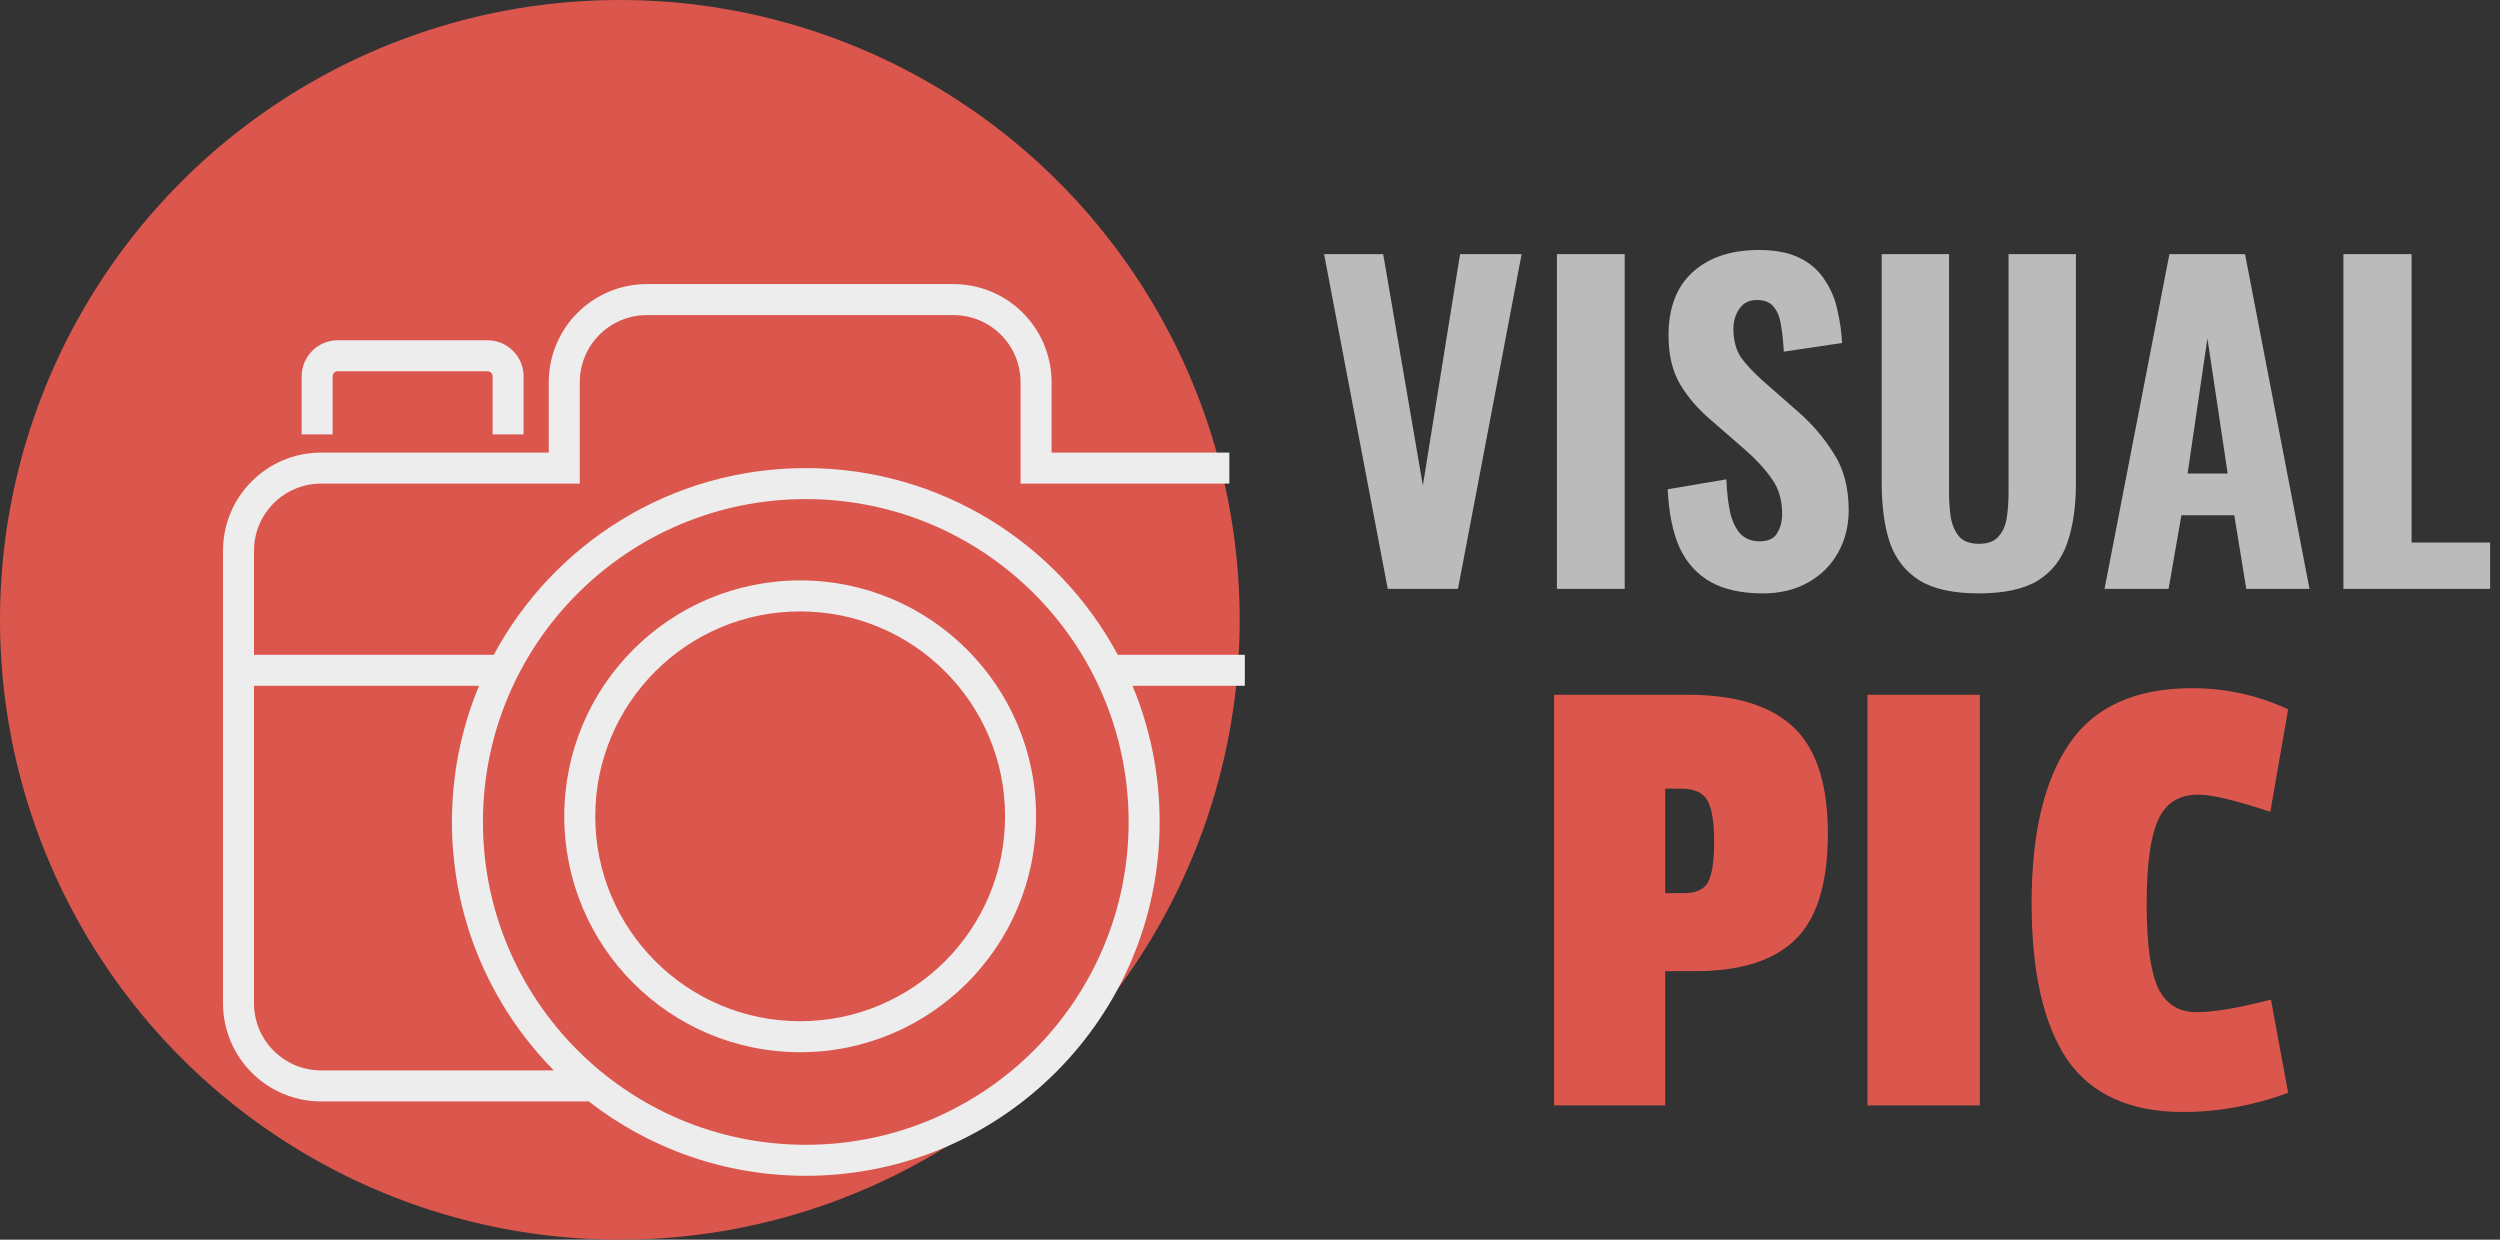 <svg width="242" height="120" viewBox="0 0 242 120" fill="none" xmlns="http://www.w3.org/2000/svg">
<rect x="0" y="0" width="242" height="120" fill="#333333" stroke="none"/>
<circle cx="60" cy="60" r="59.5" fill="#DB574D" stroke="#DB574D"/>
<path fill-rule="evenodd" clip-rule="evenodd" d="M62.621 27.5C57.375 27.5 53.121 31.753 53.121 37V43.811H31.087C25.841 43.811 21.587 48.064 21.587 53.311V63.383V66.383V97.117C21.587 102.363 25.841 106.617 31.087 106.617H55.5H56.989C62.791 111.129 70.082 113.816 78 113.816C96.917 113.816 112.252 98.48 112.252 79.563C112.252 74.893 111.318 70.44 109.625 66.383H119H120.5V63.383H119H108.5H108.198C102.422 52.626 91.065 45.311 78 45.311C64.935 45.311 53.578 52.626 47.802 63.383H47.5H24.587V53.311C24.587 49.721 27.498 46.811 31.087 46.811H54.621H56.121V45.854V43.811V37C56.121 33.41 59.032 30.5 62.621 30.5H92.291C95.881 30.5 98.791 33.41 98.791 37L98.791 43.811L98.791 45.854L98.791 46.811H100.291H117.5H119V43.811H117.5H101.791V37C101.791 31.753 97.538 27.5 92.291 27.5H62.621ZM29.199 36.437C29.199 34.504 30.766 32.937 32.699 32.937H47.184C49.117 32.937 50.684 34.504 50.684 36.437V42.048H47.684V36.437C47.684 36.161 47.461 35.937 47.184 35.937H32.699C32.423 35.937 32.199 36.161 32.199 36.437V42.048H29.199V36.437ZM24.587 66.383V97.117C24.587 100.706 27.498 103.617 31.087 103.617H53.614C47.513 97.432 43.748 88.937 43.748 79.563C43.748 74.893 44.682 70.44 46.375 66.383H24.587ZM109.252 79.563C109.252 96.823 95.26 110.816 78 110.816C60.74 110.816 46.748 96.823 46.748 79.563C46.748 62.303 60.74 48.311 78 48.311C95.26 48.311 109.252 62.303 109.252 79.563ZM77.456 98.854C88.411 98.854 97.291 89.974 97.291 79.019C97.291 68.065 88.411 59.184 77.456 59.184C66.502 59.184 57.621 68.065 57.621 79.019C57.621 89.974 66.502 98.854 77.456 98.854ZM77.456 101.854C90.068 101.854 100.291 91.631 100.291 79.019C100.291 66.408 90.068 56.184 77.456 56.184C64.845 56.184 54.621 66.408 54.621 79.019C54.621 91.631 64.845 101.854 77.456 101.854Z" fill="#EEEDEE"/>
<path d="M134.333 57L128.173 24.6H133.893L137.733 47L141.333 24.6H147.293L141.133 57H134.333ZM150.711 57V24.6H157.271V57H150.711ZM170.633 57.44C168.633 57.44 166.966 57.08 165.633 56.36C164.3 55.613 163.286 54.507 162.593 53.04C161.926 51.547 161.54 49.653 161.433 47.36L167.113 46.4C167.166 47.733 167.3 48.853 167.513 49.76C167.753 50.64 168.1 51.307 168.553 51.76C169.033 52.187 169.62 52.4 170.313 52.4C171.166 52.4 171.74 52.133 172.033 51.6C172.353 51.067 172.513 50.453 172.513 49.76C172.513 48.4 172.18 47.267 171.513 46.36C170.873 45.427 170.02 44.493 168.953 43.56L165.593 40.64C164.393 39.627 163.406 38.48 162.633 37.2C161.886 35.92 161.513 34.347 161.513 32.48C161.513 29.813 162.286 27.773 163.833 26.36C165.406 24.92 167.553 24.2 170.273 24.2C171.9 24.2 173.233 24.467 174.273 25C175.313 25.533 176.113 26.253 176.673 27.16C177.26 28.04 177.66 29.013 177.873 30.08C178.113 31.12 178.26 32.16 178.313 33.2L172.673 34.04C172.62 33.053 172.526 32.187 172.393 31.44C172.286 30.693 172.046 30.107 171.673 29.68C171.326 29.253 170.793 29.04 170.073 29.04C169.3 29.04 168.726 29.333 168.353 29.92C167.98 30.48 167.793 31.107 167.793 31.8C167.793 32.947 168.046 33.893 168.553 34.64C169.086 35.36 169.806 36.12 170.713 36.92L173.993 39.8C175.353 40.973 176.513 42.32 177.473 43.84C178.46 45.333 178.953 47.187 178.953 49.4C178.953 50.92 178.606 52.293 177.913 53.52C177.22 54.747 176.246 55.707 174.993 56.4C173.766 57.093 172.313 57.44 170.633 57.44ZM191.548 57.44C189.095 57.44 187.188 57.027 185.828 56.2C184.468 55.347 183.508 54.133 182.948 52.56C182.415 50.96 182.148 49.027 182.148 46.76V24.6H188.668V47.68C188.668 48.48 188.722 49.267 188.828 50.04C188.962 50.813 189.228 51.44 189.628 51.92C190.055 52.4 190.695 52.64 191.548 52.64C192.428 52.64 193.068 52.4 193.468 51.92C193.895 51.44 194.162 50.813 194.268 50.04C194.375 49.267 194.428 48.48 194.428 47.68V24.6H200.948V46.76C200.948 49.027 200.668 50.96 200.108 52.56C199.575 54.133 198.628 55.347 197.268 56.2C195.908 57.027 194.002 57.44 191.548 57.44ZM203.719 57L209.999 24.6H217.319L223.559 57H217.439L216.279 49.88H211.159L209.919 57H203.719ZM211.759 45.84H215.639L213.679 32.76L211.759 45.84ZM226.842 57V24.6H233.442V52.52H241.042V57H226.842Z" fill="#BBBBBB"/>
<path d="M164.137 94.008H161.193V107H150.441V67.256H163.433C167.998 67.256 171.39 68.301 173.609 70.392C175.828 72.483 176.937 75.917 176.937 80.696C176.937 85.475 175.892 88.888 173.801 90.936C171.71 92.984 168.489 94.008 164.137 94.008ZM165.353 85.368C165.737 84.643 165.929 83.341 165.929 81.464C165.929 79.587 165.716 78.264 165.289 77.496C164.862 76.728 164.009 76.344 162.729 76.344H161.193V86.456H162.985C164.18 86.456 164.969 86.093 165.353 85.368ZM191.649 107H180.769V67.256H191.649V107ZM207.797 87.544C207.797 91.299 208.16 93.987 208.885 95.608C209.653 97.187 210.89 97.976 212.597 97.976C214.304 97.976 216.714 97.571 219.829 96.76L221.493 105.784C218.122 107.021 214.73 107.64 211.317 107.64C206.197 107.64 202.464 105.955 200.117 102.584C197.813 99.171 196.661 94.115 196.661 87.416C196.661 80.675 197.877 75.533 200.309 71.992C202.741 68.408 206.709 66.616 212.213 66.616C215.456 66.616 218.549 67.299 221.493 68.664L219.765 78.584C216.437 77.475 214.112 76.92 212.789 76.92C210.912 76.92 209.61 77.752 208.885 79.416C208.16 81.037 207.797 83.747 207.797 87.544Z" fill="#DB574D"/>
</svg>
